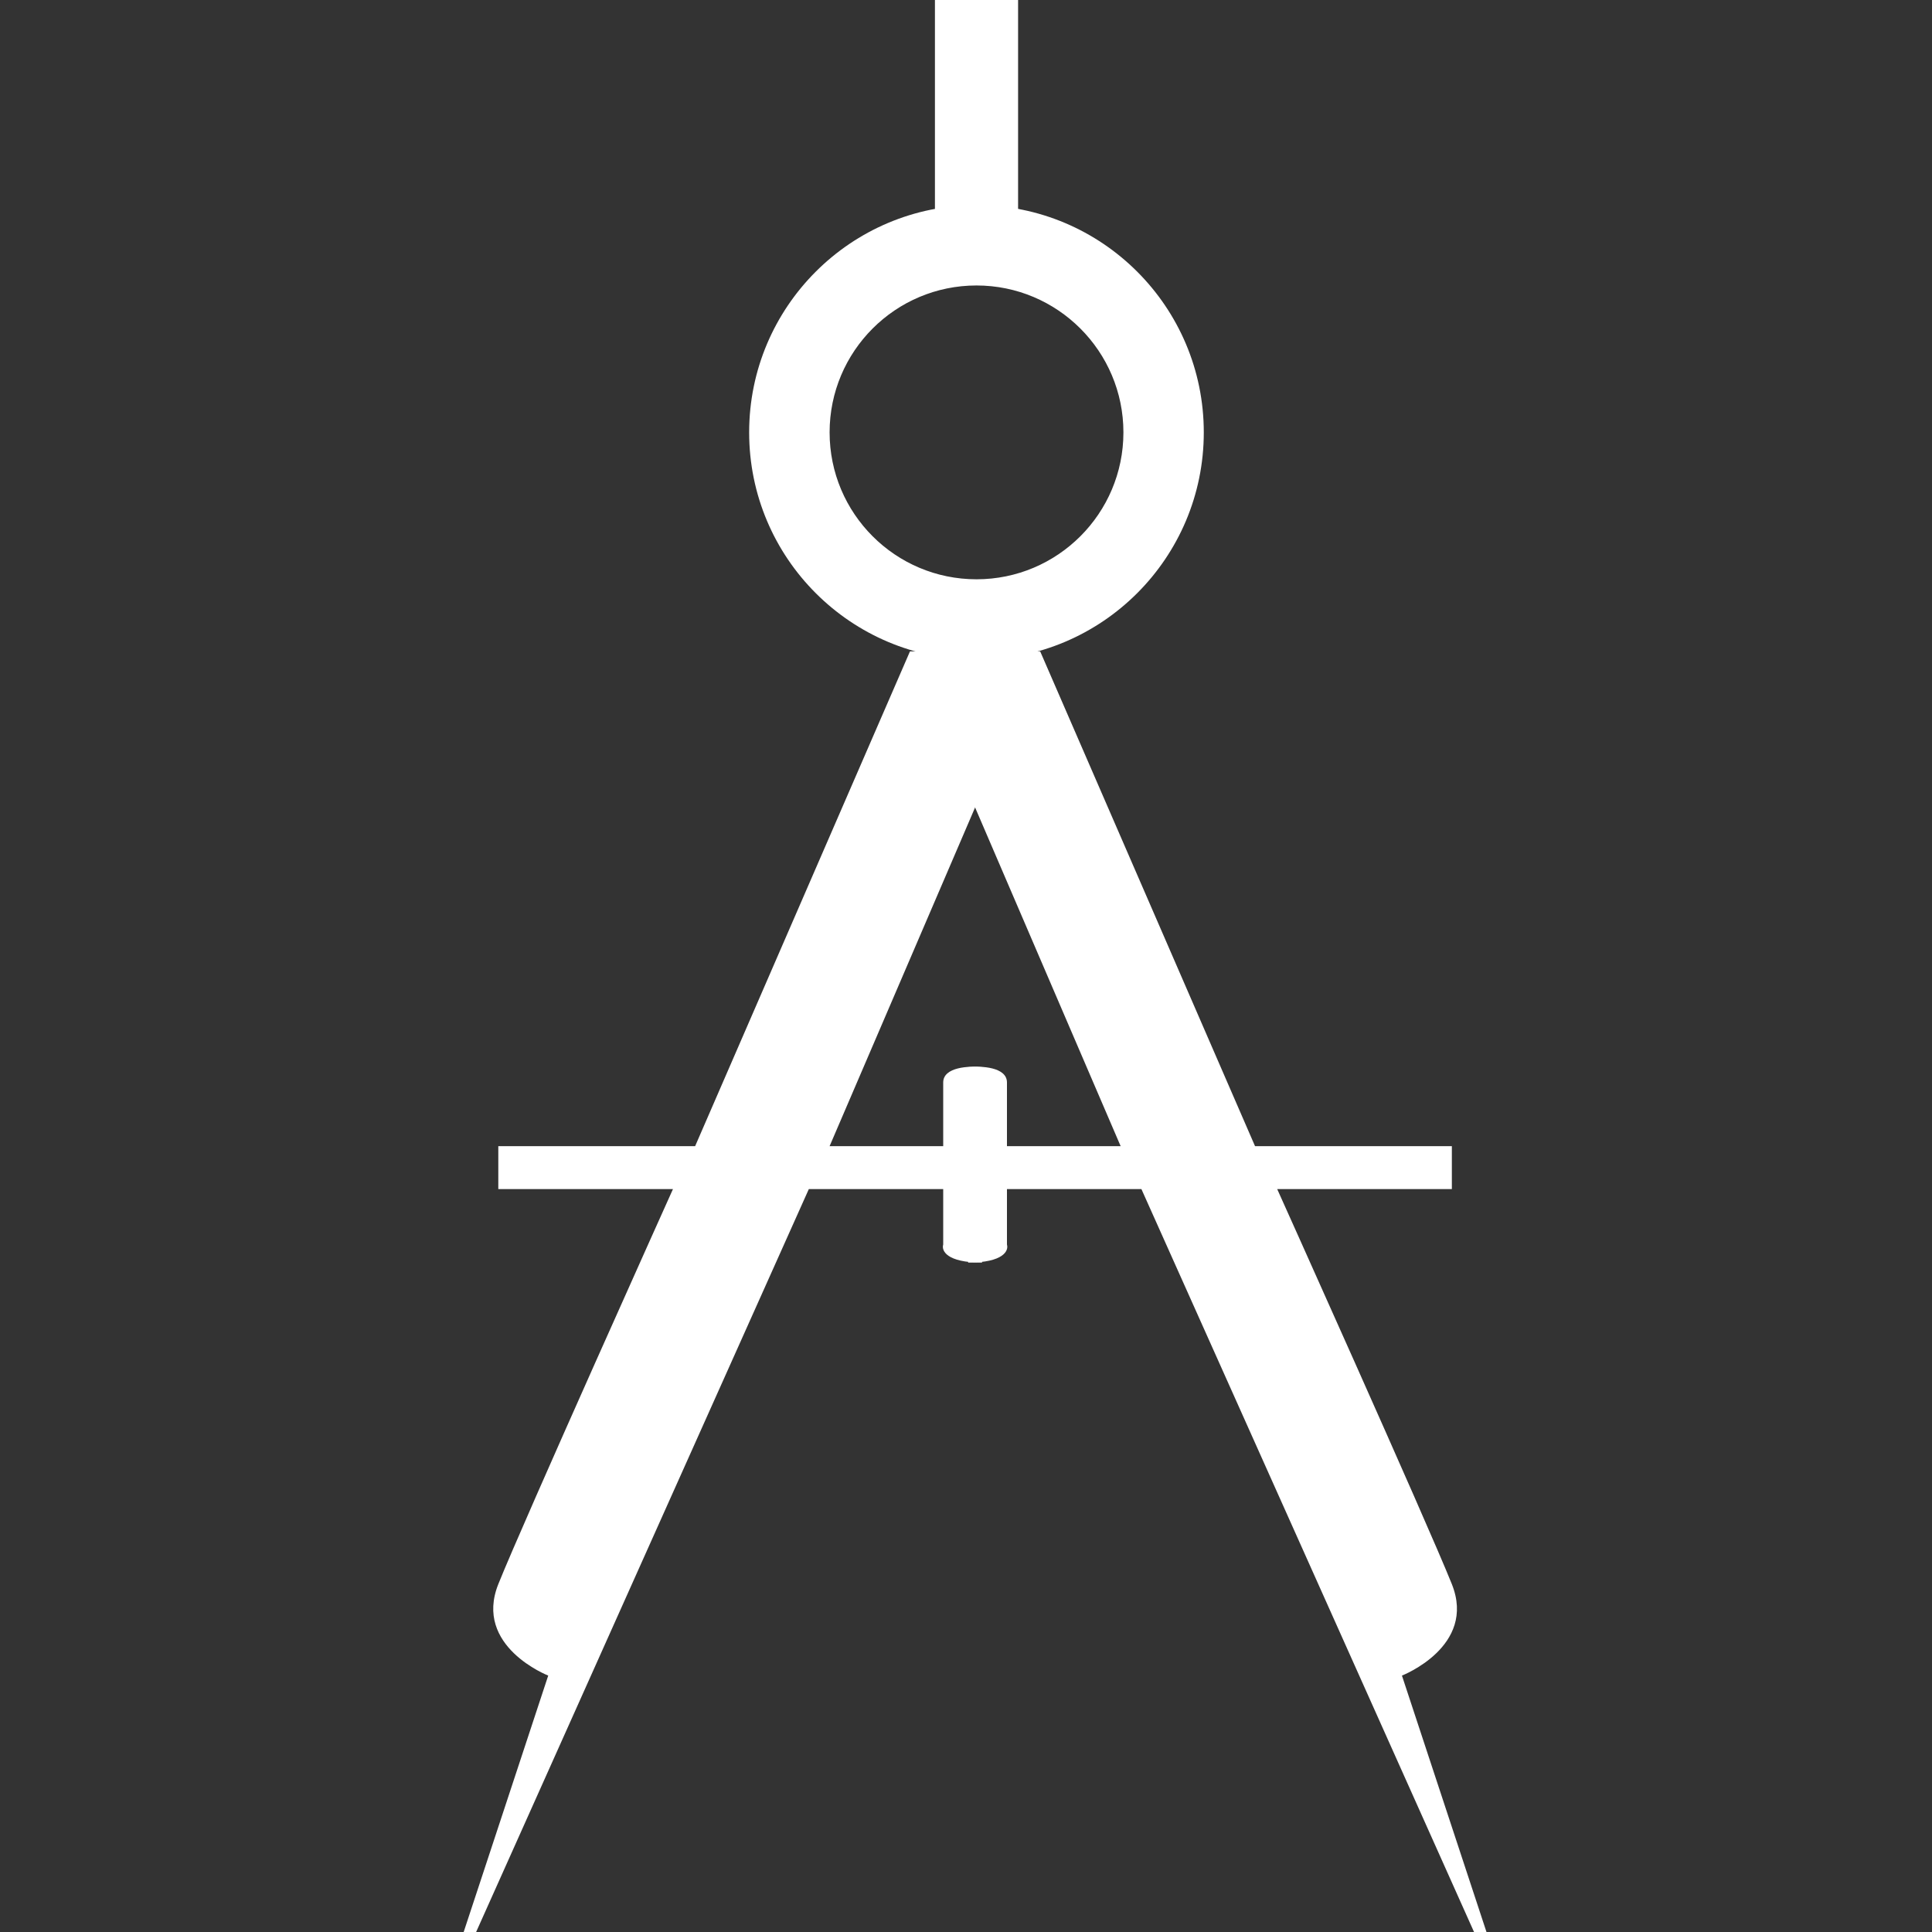 <svg width="25" height="25" viewBox="0 0 25 25" fill="none" xmlns="http://www.w3.org/2000/svg">
<rect x="0" y="0" width="25" height="25" fill="#333333" stroke="none"/>
<path d="M8.995 14.831L11.775 8.429H12.707V10.24L10.735 14.831H12.205V14.007C12.205 13.806 12.54 13.791 12.707 13.809V16.338C12.248 16.338 12.181 16.183 12.205 16.105V15.387H10.466L6.161 25H6L7.094 21.682C7.094 21.682 6.126 21.306 6.448 20.499C6.771 19.692 8.708 15.387 8.708 15.387H6.448V14.831H8.995Z" fill="white"/>
<path d="M16.24 14.831L13.46 8.429H12.528V10.24L14.501 14.831H13.03V14.007C13.03 13.806 12.695 13.791 12.528 13.809V16.338C12.987 16.338 13.054 16.183 13.03 16.105V15.387H14.77L19.074 25H19.235L18.141 21.682C18.141 21.682 19.11 21.306 18.787 20.499C18.464 19.692 16.527 15.387 16.527 15.387H18.787V14.831H16.24Z" fill="white"/>
<path fill-rule="evenodd" clip-rule="evenodd" d="M12.636 7.496C13.685 7.496 14.537 6.645 14.537 5.595C14.537 4.546 13.685 3.694 12.636 3.694C11.586 3.694 10.735 4.546 10.735 5.595C10.735 6.645 11.586 7.496 12.636 7.496ZM12.636 8.537C14.26 8.537 15.577 7.22 15.577 5.595C15.577 3.971 14.26 2.654 12.636 2.654C11.011 2.654 9.694 3.971 9.694 5.595C9.694 7.22 11.011 8.537 12.636 8.537Z" fill="white"/>
<path d="M12.098 0H13.174V2.834H12.098V0Z" fill="white"/>
</svg>
